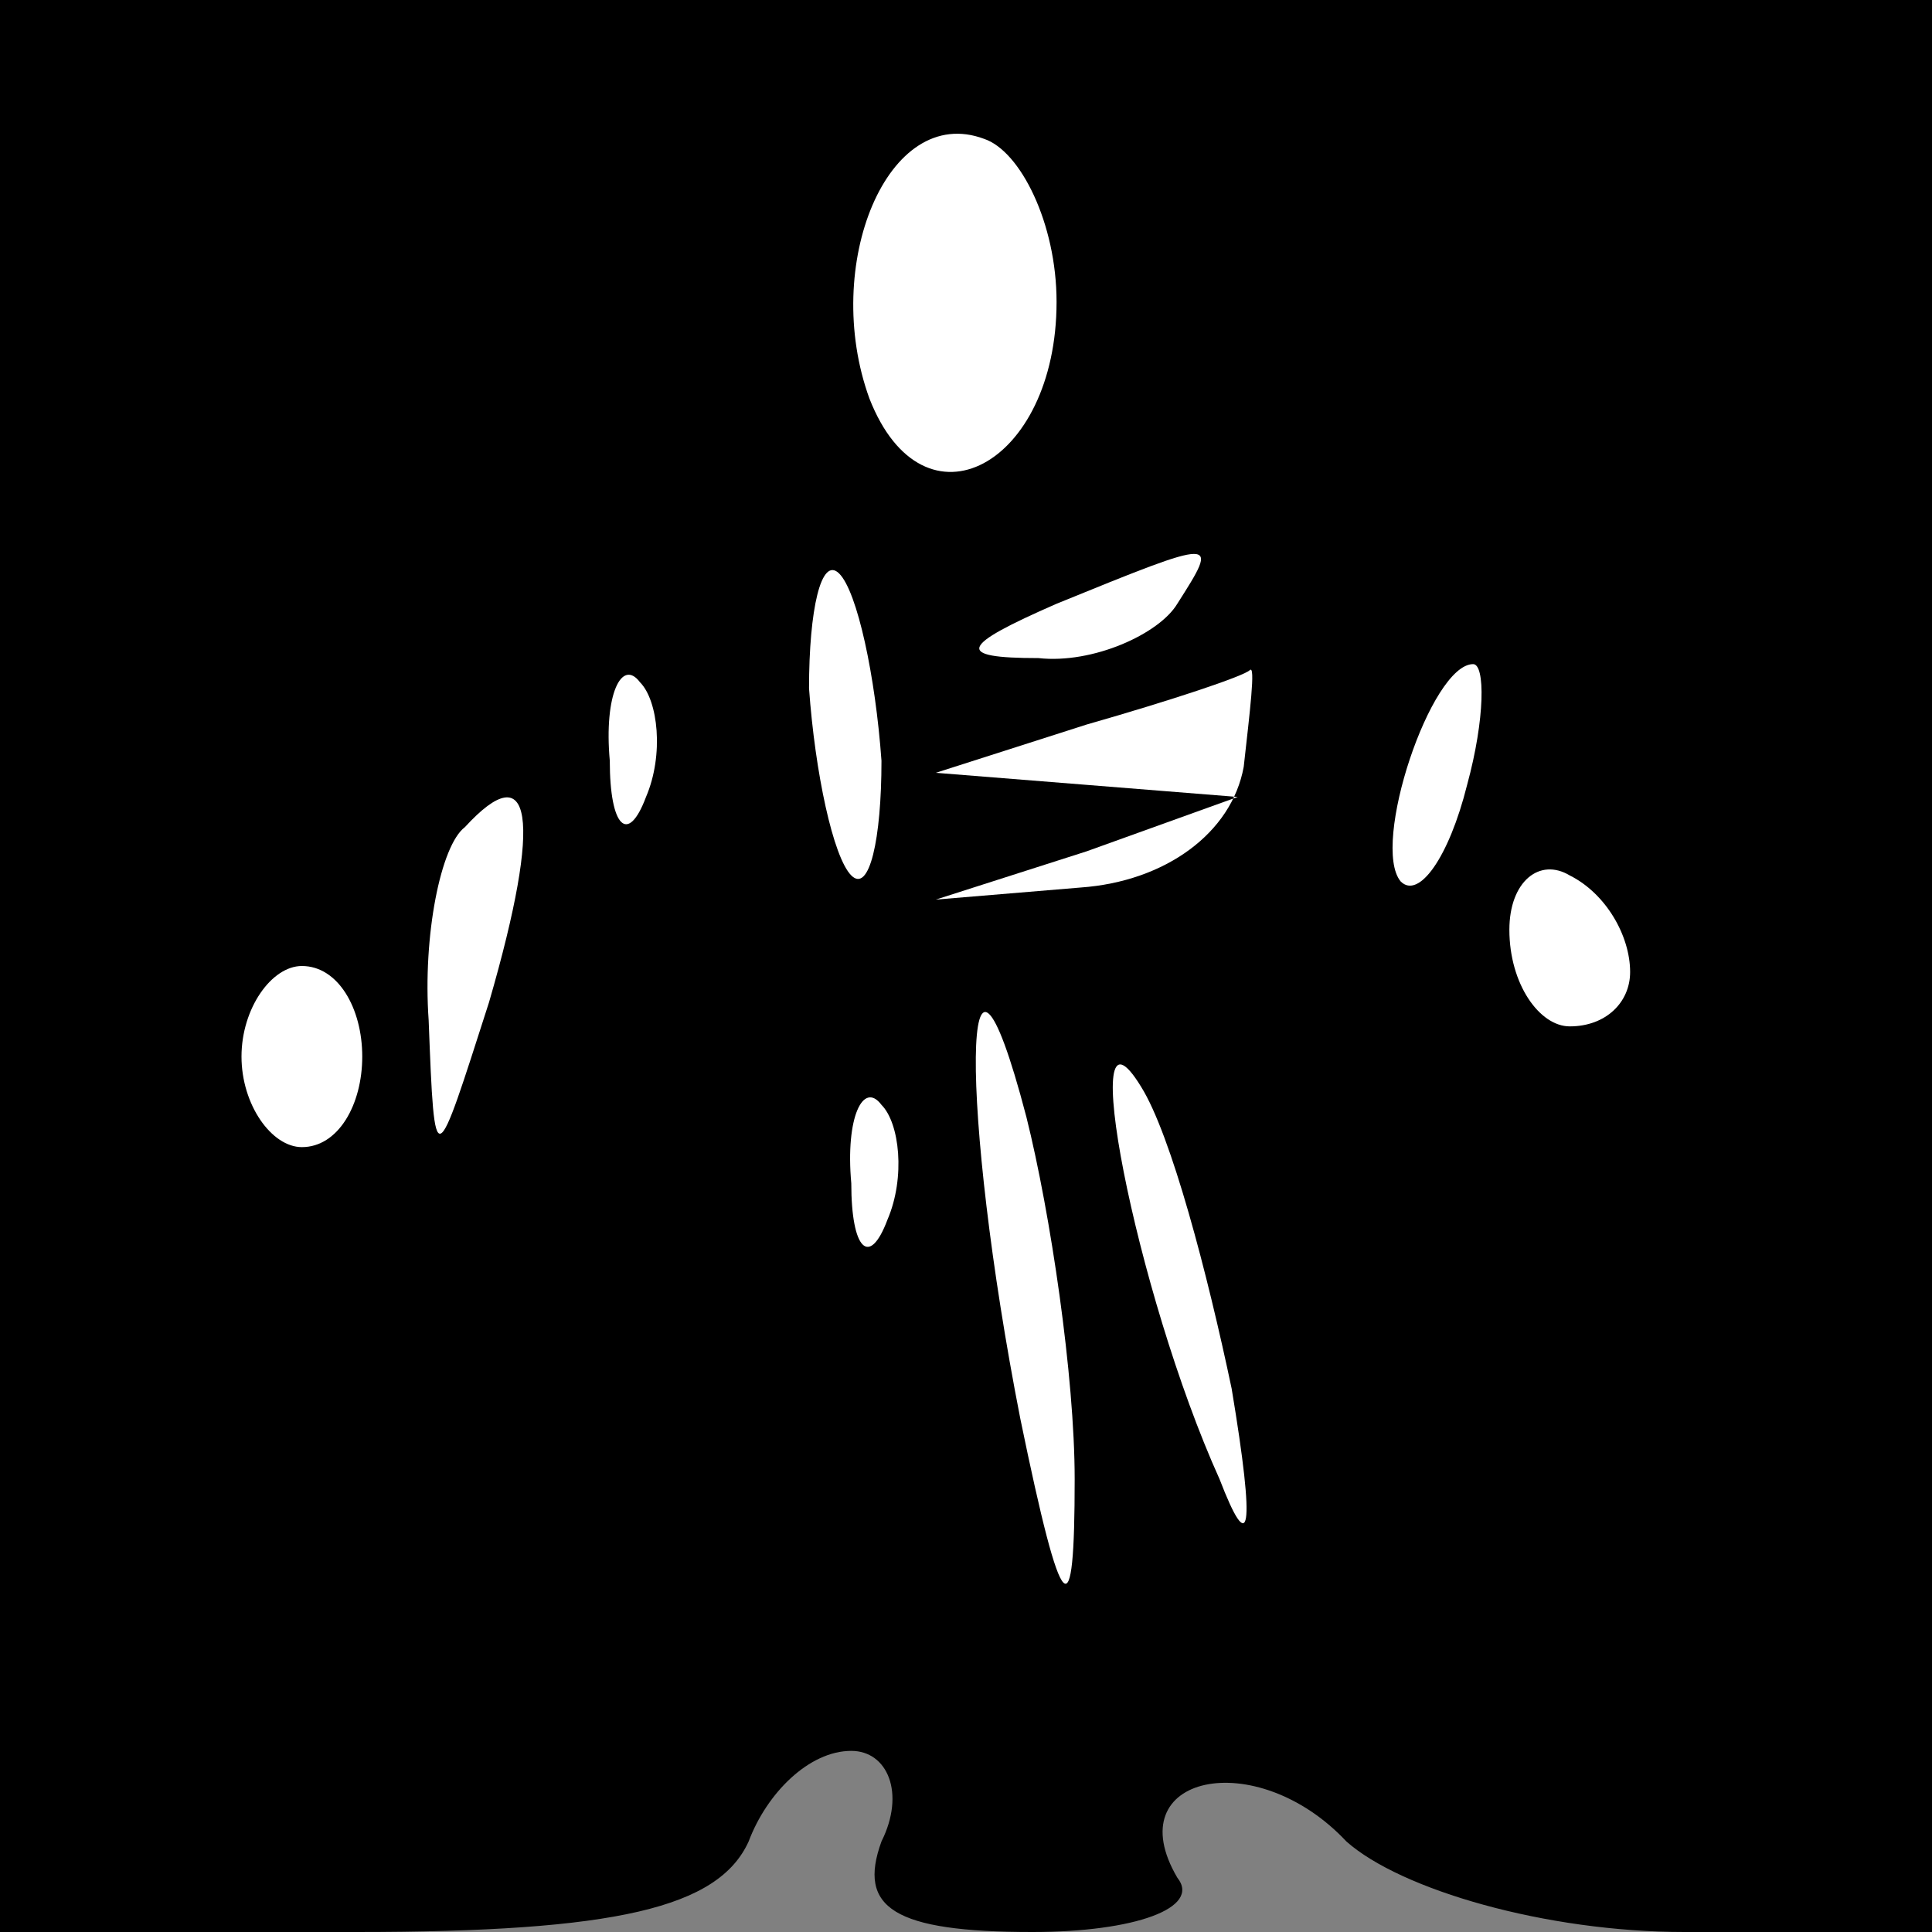 <?xml version="1.0" standalone="no"?>
<!DOCTYPE svg PUBLIC "-//W3C//DTD SVG 20010904//EN"
 "http://www.w3.org/TR/2001/REC-SVG-20010904/DTD/svg10.dtd">
<svg version="1.0" xmlns="http://www.w3.org/2000/svg"
 width="32pt" height="32pt" viewBox="0 0 32 32"
 preserveAspectRatio="xMidYMid meet">
<rect x="0" y="0" width="32" height="32" fill="#808080" stroke="none"/>
<g transform="translate(0,32) scale(0.1,-0.1)"
fill="#000000" stroke="none">
<path fill="#000000" stroke="none" d="M0 160 l0 -160 59 0 c43 0 60 4 65 15
3 8 10 15 17 15 6 0 9 -7 5 -15 -4 -11 2 -15 25 -15 17 0 28 4 24 9 -10 17 13
22 28 6 9 -8 33 -15 56 -15 l41 0 0 160 0 160 -160 0 -160 0 0 -160z"/>
<path fill="#ffffff" stroke="none" d="M175 270 c0 -27 -22 -39 -31 -16 -8 22
3 49 19 43 6 -2 12 -14 12 -27z"/>
<path fill="#ffffff" stroke="none" d="M146 194 c0 -13 -2 -22 -5 -19 -3 3 -6
17 -7 31 0 13 2 22 5 19 3 -3 6 -17 7 -31z"/>
<path fill="#ffffff" stroke="none" d="M195 220 c-3 -5 -14 -10 -23 -9 -14 0
-13 2 3 9 27 11 27 11 20 0z"/>
<path fill="#ffffff" stroke="none" d="M107 188 c-3 -8 -6 -5 -6 6 -1 11 2 17
5 13 3 -3 4 -12 1 -19z"/>
<path fill="#ffffff" stroke="none" d="M206 193 c-2 -11 -13 -19 -27 -20 l-24
-2 25 8 25 9 -25 2 -25 2 25 8 c14 4 26 8 27 9 1 1 0 -7 -1 -16z"/>
<path fill="#ffffff" stroke="none" d="M243 190 c-3 -12 -8 -19 -11 -16 -5 6
5 36 12 36 2 0 2 -9 -1 -20z"/>
<path fill="#ffffff" stroke="none" d="M81 154 c-9 -28 -9 -29 -10 -3 -1 14 2
29 6 32 11 12 13 2 4 -29z"/>
<path fill="#ffffff" stroke="none" d="M270 159 c0 -5 -4 -9 -10 -9 -5 0 -10
7 -10 16 0 8 5 12 10 9 6 -3 10 -10 10 -16z"/>
<path fill="#ffffff" stroke="none" d="M60 145 c0 -8 -4 -15 -10 -15 -5 0 -10
7 -10 15 0 8 5 15 10 15 6 0 10 -7 10 -15z"/>
<path fill="#ffffff" stroke="none" d="M178 75 c0 -25 -2 -24 -9 10 -10 51
-10 92 1 50 4 -16 8 -43 8 -60z"/>
<path fill="#ffffff" stroke="none" d="M204 90 c4 -24 3 -28 -2 -15 -14 31
-24 83 -13 65 5 -8 11 -31 15 -50z"/>
<path fill="#ffffff" stroke="none" d="M147 118 c-3 -8 -6 -5 -6 6 -1 11 2 17
5 13 3 -3 4 -12 1 -19z"/>
</g>
</svg>

